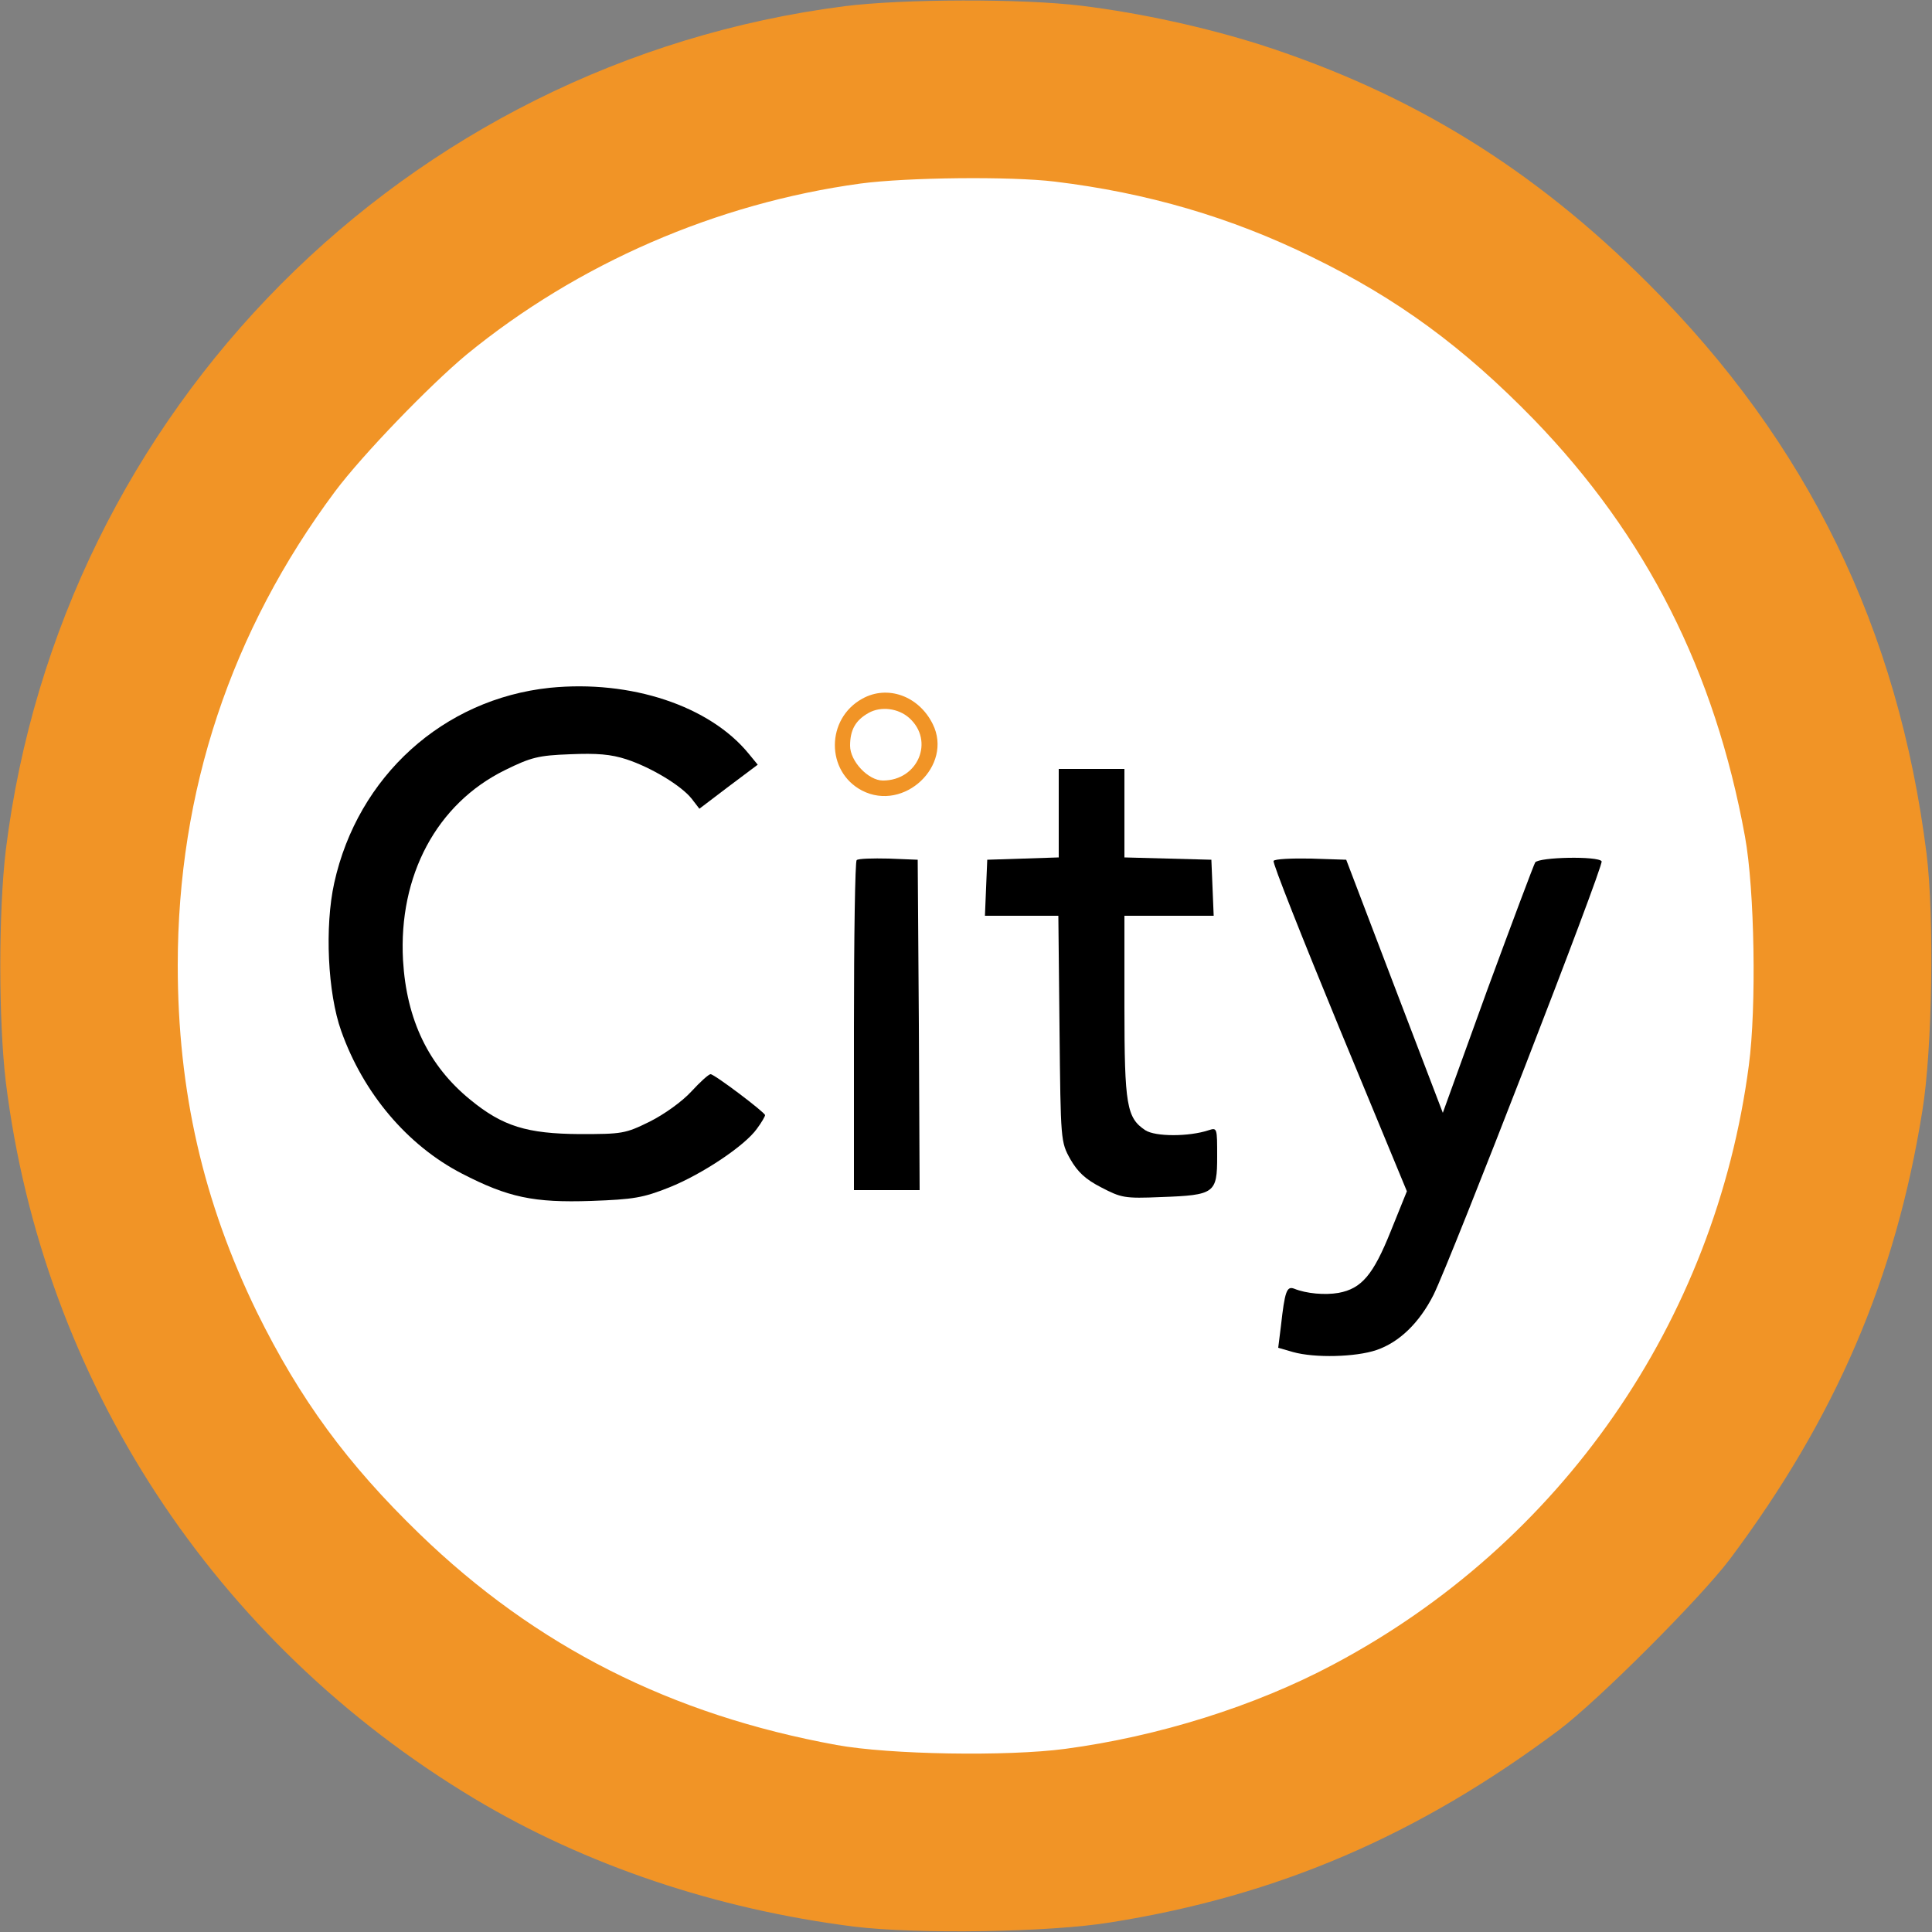 <?xml version="1.0" standalone="no"?>
<!DOCTYPE svg PUBLIC "-//W3C//DTD SVG 20010904//EN"
 "http://www.w3.org/TR/2001/REC-SVG-20010904/DTD/svg10.dtd">
<svg class="city-svg-logo" version="1.0" xmlns="http://www.w3.org/2000/svg"
 width="500pt" height="500pt" viewBox="0 0 500 500"
 preserveAspectRatio="xMidYMid meet">
<rect x="0" y="0" width="500" height="500" fill="#808080" stroke="none"/>
<circle class="city-logo-white-fill" cx="250" cy="250" r="240" fill="#fff" />
<g transform="translate(0,500) scale(0.1,-0.1)">
<path class="city-logo-orange-fill" fill="#F19426" d="M2186 4984 c-1137 -146 -2030 -1045 -2171 -2184 -19 -160 -19 -440 0
-600 96 -773 538 -1450 1213 -1855 287 -172 626 -286 982 -331 163 -20 507
-15 665 11 433 69 795 225 1160 498 103 78 364 339 442 442 273 365 429 727
498 1160 26 158 31 502 11 665 -73 582 -308 1065 -720 1476 -298 298 -613 492
-1003 618 -142 45 -309 82 -463 101 -154 19 -463 18 -614 -1z m544 -454 c239
-29 455 -92 665 -195 222 -108 392 -233 575 -421 291 -301 468 -651 546 -1079
25 -137 30 -442 10 -592 -87 -664 -487 -1239 -1076 -1551 -203 -108 -453 -186
-693 -218 -150 -20 -455 -15 -592 10 -428 78 -778 255 -1079 546 -188 182
-310 349 -421 574 -139 285 -205 572 -205 898 0 451 138 865 407 1226 71 95
244 274 340 354 288 236 647 392 1020 443 120 16 388 19 503 5z"/>
<path class="city-logo-black-fill" fill="#000000" d="M1423 3220 c-276 -29 -497 -229 -558 -505 -25 -113 -17 -285 18 -383
57 -161 171 -296 312 -369 120 -62 186 -76 335 -71 110 4 134 8 202 35 85 34
196 108 227 152 12 16 21 32 21 35 0 7 -131 106 -141 106 -5 0 -27 -20 -50
-45 -24 -26 -70 -59 -108 -78 -63 -31 -71 -32 -181 -32 -136 1 -199 20 -283
89 -108 88 -165 207 -174 361 -12 219 87 405 264 492 67 33 86 38 168 41 70 3
106 0 146 -13 64 -21 142 -68 169 -102 l20 -26 75 57 76 57 -23 28 c-101 124
-305 192 -515 171z"/>
<path class="city-logo-orange-fill" fill="#F19426" d="M2232 3192 c-95 -52 -95 -189 -1 -238 109 -56 236 65 183 172 -36 73
-117 102 -182 66z m121 -50 c66 -59 23 -162 -68 -162 -38 0 -85 50 -85 90 0
41 14 66 48 85 32 18 77 12 105 -13z"/>
<path class="city-logo-black-fill" fill="#000000" d="M2740 2895 l0 -114 -92 -3 -93 -3 -3 -72 -3 -73 95 0 95 0 3 -292 c3
-291 3 -293 28 -338 19 -33 39 -52 80 -73 52 -27 60 -29 155 -25 139 5 145 10
145 105 0 74 0 75 -22 68 -51 -17 -138 -17 -164 0 -48 32 -54 64 -54 320 l0
235 115 0 116 0 -3 73 -3 72 -112 3 -113 3 0 114 0 115 -85 0 -85 0 0 -115z"/>
<path class="city-logo-black-fill" fill="#000000" d="M2217 2774 c-4 -4 -7 -198 -7 -431 l0 -423 85 0 85 0 -2 428 -3 427
-75 3 c-42 1 -79 0 -83 -4z"/>
<path class="city-logo-black-fill" fill="#000000" d="M3296 2772 c-3 -5 74 -199 170 -432 l175 -423 -42 -104 c-45 -112
-75 -148 -135 -159 -35 -6 -83 -2 -115 11 -19 7 -24 -7 -34 -97 l-7 -56 38
-11 c57 -16 163 -13 216 5 59 20 111 70 148 143 45 91 441 1111 435 1122 -9
14 -162 11 -172 -3 -4 -7 -60 -156 -124 -330 l-115 -318 -125 327 -125 328
-91 3 c-50 1 -94 -1 -97 -6z"/>
</g>
</svg>
